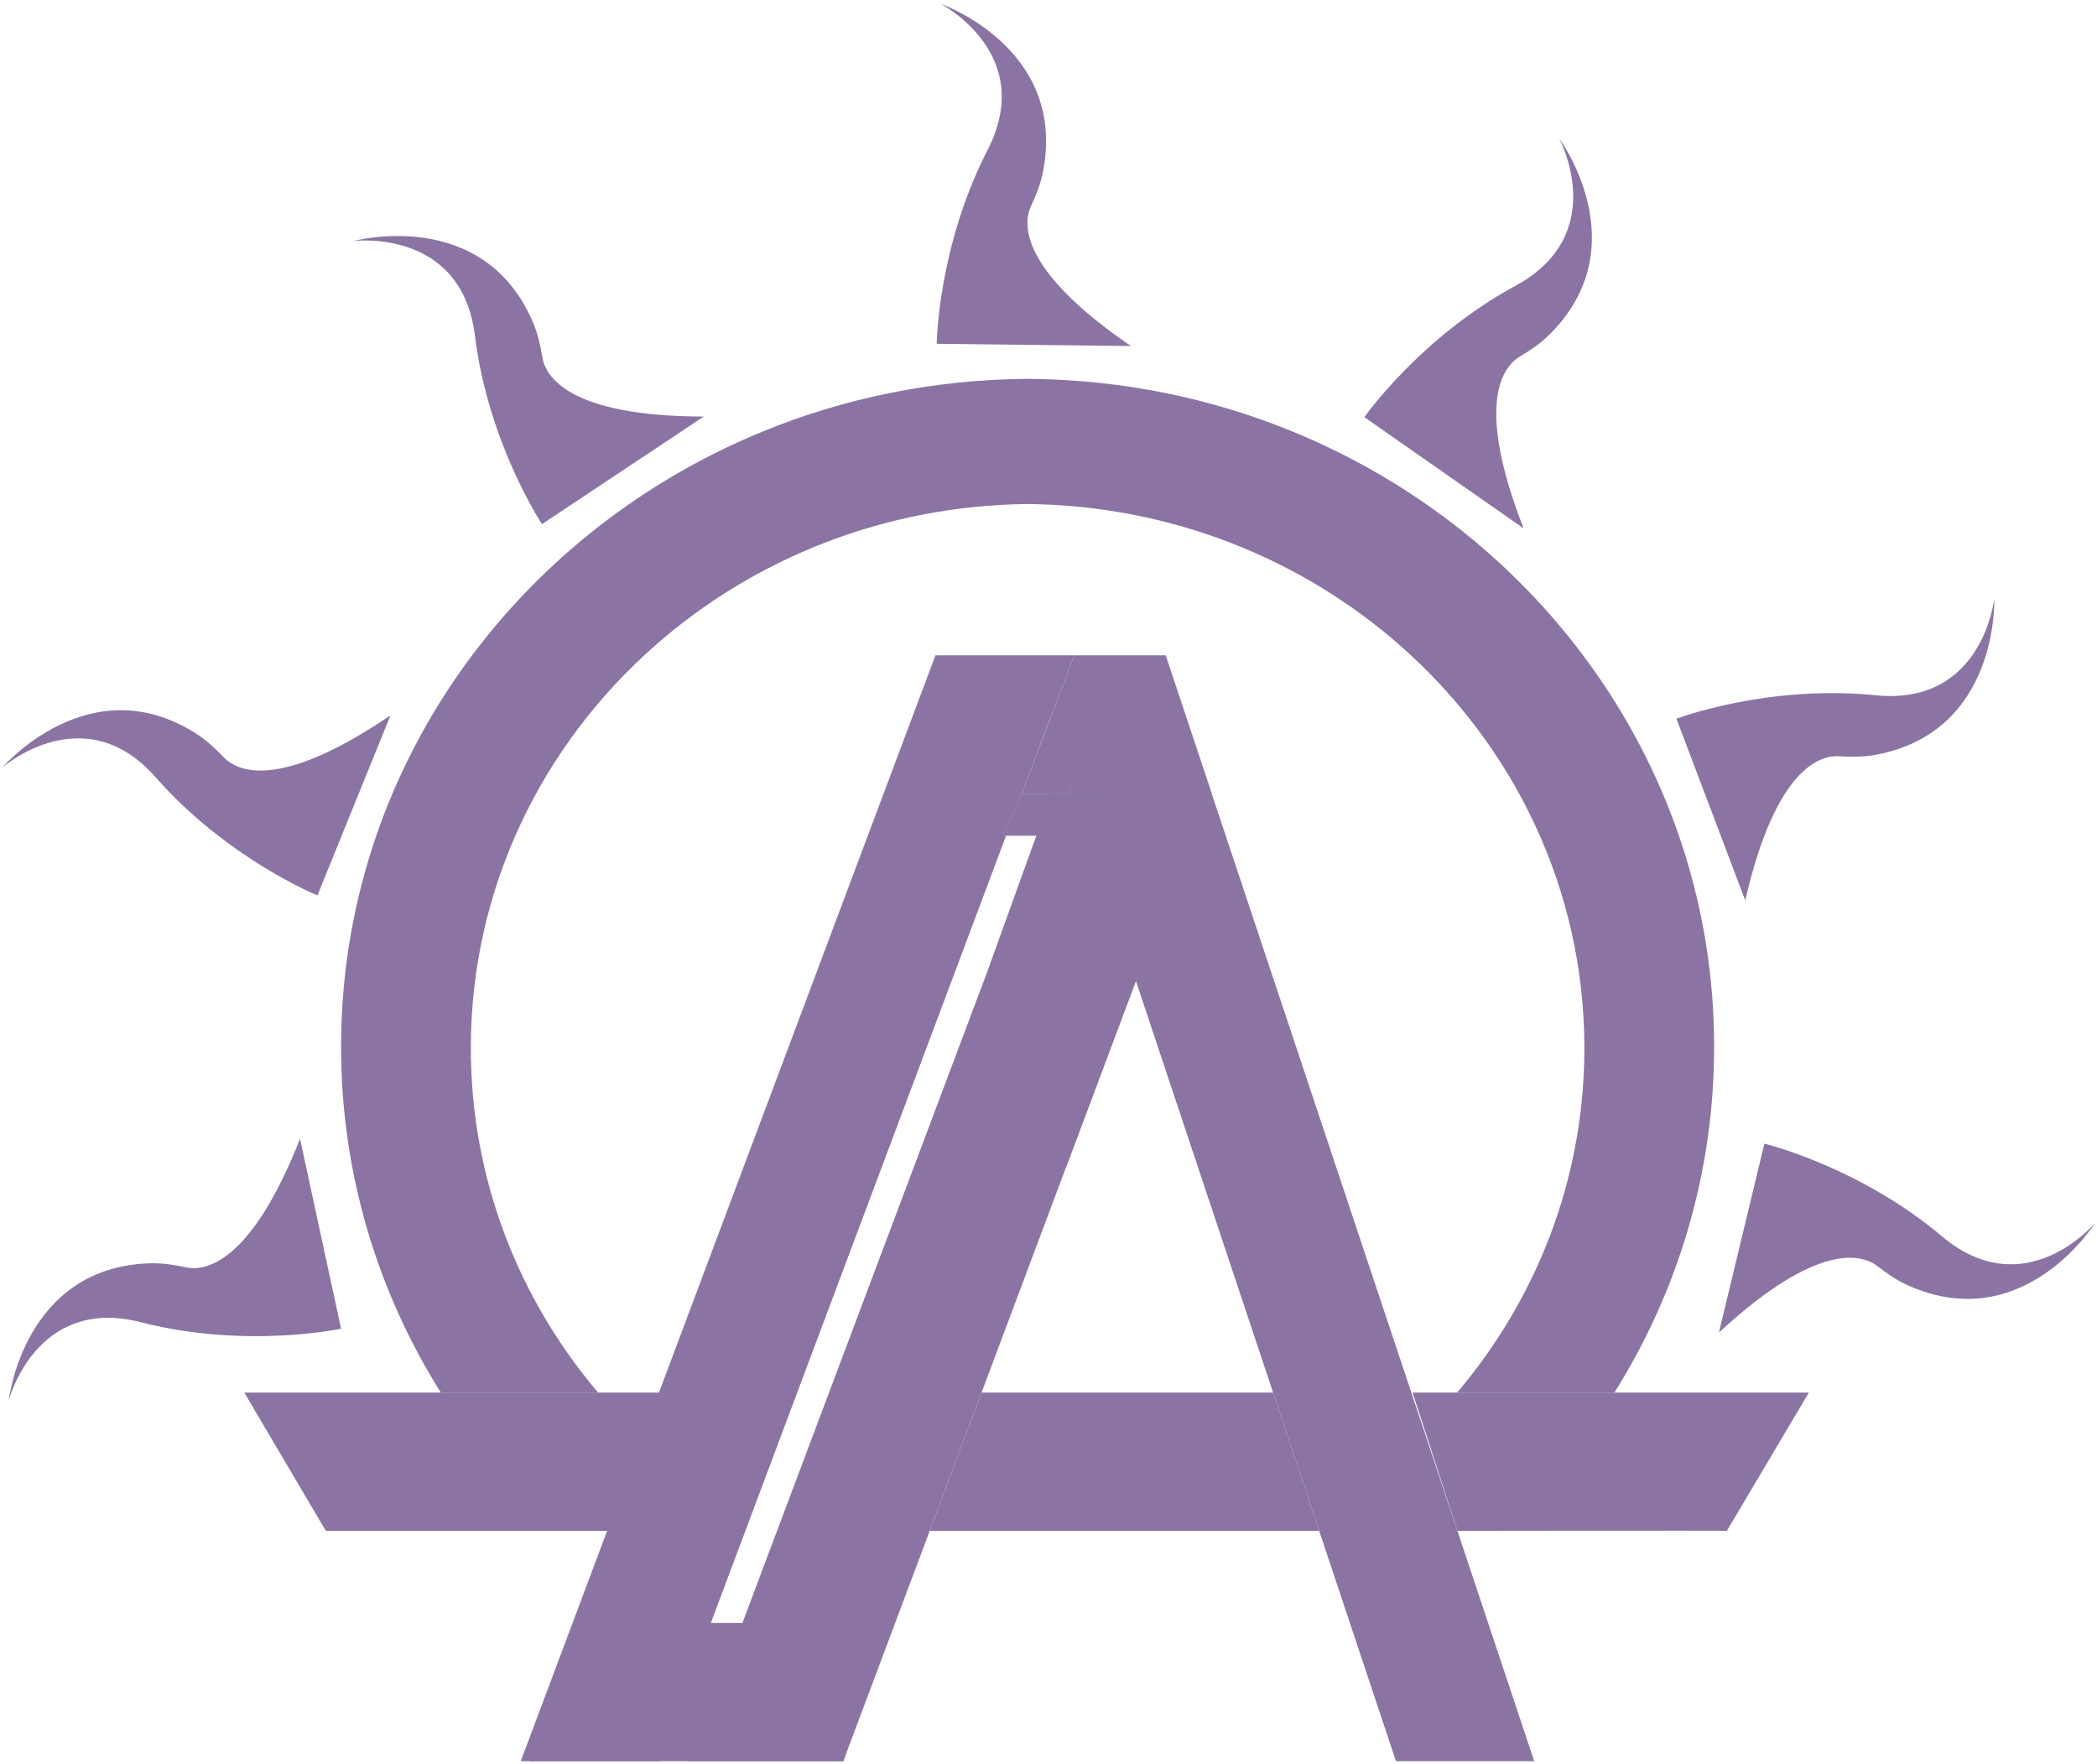 <svg width="296" height="249" viewBox="0 0 296 249" fill="none" xmlns="http://www.w3.org/2000/svg">
<path d="M48.143 187.55C48.143 187.55 34.742 190.446 19.891 186.639C5.04 182.831 1.238 197.683 1.238 197.683C1.238 197.683 3.294 178.889 21.113 178.32C22.838 178.263 24.553 178.527 26.236 178.889C28.749 179.433 35.276 178.708 42.352 160.739" fill="#8B74A4"/>
<path d="M44.807 126.39C44.807 126.39 32.1 121.231 21.973 109.721C11.846 98.211 0.336 108.338 0.336 108.338C0.336 108.338 12.623 93.969 27.666 103.536C29.122 104.463 30.391 105.644 31.582 106.893C33.354 108.757 39.15 111.834 55.12 100.972" fill="#8B74A4"/>
<path d="M76.503 73.979C76.503 73.979 68.909 62.562 67.029 47.349C65.143 32.135 49.93 34.015 49.93 34.015C49.93 34.015 68.174 29.063 75.213 45.448C75.897 47.033 76.275 48.727 76.555 50.426C76.969 52.964 80.025 58.771 99.337 58.797" fill="#8B74A4"/>
<path d="M132.219 48.529C132.219 48.529 132.38 34.818 139.394 21.189C146.407 7.556 132.773 0.542 132.773 0.542C132.773 0.542 150.639 6.727 147.226 24.23C146.894 25.924 146.257 27.535 145.527 29.099C144.439 31.43 143.693 37.952 159.637 48.846" fill="#8B74A4"/>
<path d="M192.587 58.884C192.587 58.884 200.44 47.644 213.918 40.335C227.397 33.026 220.082 19.547 220.082 19.547C220.082 19.547 231.359 34.72 218.679 47.26C217.451 48.472 216.016 49.446 214.535 50.327C212.323 51.638 208.034 56.605 215.068 74.59" fill="#8B74A4"/>
<path d="M236.633 101.448C236.633 101.448 249.453 96.59 264.703 98.138C279.953 99.687 281.502 84.437 281.502 84.437C281.502 84.437 282.268 103.329 264.734 106.546C263.035 106.856 261.305 106.856 259.58 106.748C257.011 106.587 250.67 108.276 246.35 127.095" fill="#8B74A4"/>
<path d="M249.049 161.428C249.049 161.428 262.382 164.634 274.11 174.507C285.837 184.38 295.71 172.653 295.71 172.653C295.71 172.653 285.702 188.695 269.401 181.474C267.821 180.775 266.391 179.796 265.029 178.734C262.999 177.154 256.808 174.979 242.636 188.094" fill="#8B74A4"/>
<path d="M145.102 109.71L144.242 112.016L144.237 112.026L142.009 117.962H141.605L144.185 112.119L144.19 112.104L144.226 112.026V112.016L145.102 109.71Z" fill="#8B74A4"/>
<path d="M145.05 92.502L145.029 92.554L145.014 92.502H145.05Z" fill="#8B74A4"/>
<path d="M160.497 138.035L160.336 138.459L150.391 164.981L145.858 151.042L140.984 138.04V138.035L150.738 112.026V112.015L151.152 110.917L151.173 110.865L151.556 112.015V112.026L151.634 112.254L158.057 131.528L158.689 133.207L160.497 138.035Z" fill="#8B74A4"/>
<path d="M145.029 92.554L145.014 92.502H145.05L145.029 92.554Z" fill="#8B74A4"/>
<path d="M144.226 112.016L145.102 109.71L144.242 112.016H144.226Z" fill="#8B74A4"/>
<path d="M148.096 101.738L148.117 101.795L145.262 109.301L148.096 101.738Z" fill="#8B74A4"/>
<path d="M151.173 110.865L151.556 112.015H150.738L151.152 110.917L151.173 110.865Z" fill="#8B74A4"/>
<path d="M171.069 112.016H171.033L164.527 92.502H164.563L170.686 110.866L171.069 112.016Z" fill="#8B74A4"/>
<path d="M160.497 138.035L160.336 138.459L151.535 112.067L151.52 112.026V112.015L151.152 110.917L151.173 110.865L151.556 112.015V112.026L151.634 112.254L160.497 138.035Z" fill="#8B74A4"/>
<path d="M255.327 196.569L243.755 216.082C243.34 216.03 205.728 216.082 205.728 216.082L199.388 196.569H255.327Z" fill="#8B74A4"/>
<path d="M145.014 92.502H145.05L145.029 92.554L145.014 92.502Z" fill="#8B74A4"/>
<path d="M171.033 112.016H151.556L151.173 110.866L151.152 110.917L150.738 112.016H144.242L145.102 109.71L145.262 109.301L148.117 101.795L151.644 92.502H164.527L171.033 112.016Z" fill="#8B74A4"/>
<path d="M149.624 112.026L146.842 117.962H141.605L144.185 112.119L144.19 112.104L144.226 112.026H149.624Z" fill="#8B74A4"/>
<path d="M241.957 147.752C241.957 165.618 236.814 182.324 227.878 196.569H205.677C216.907 183.329 223.641 166.39 223.641 147.939C223.641 125.437 213.623 105.193 197.668 91.15C183.75 78.895 165.314 71.358 145.05 71.145C124.786 71.353 106.35 78.895 92.432 91.15C76.477 105.193 66.459 125.437 66.459 147.939C66.459 166.39 73.193 183.329 84.423 196.569H62.222C53.291 182.324 48.143 165.618 48.143 147.752C48.143 108.783 72.608 75.331 107.505 60.972C119.046 56.217 131.727 53.564 145.05 53.476C158.368 53.564 171.054 56.217 182.595 60.972C217.492 75.331 241.957 108.783 241.957 147.752Z" fill="#8B74A4"/>
<path d="M186.205 216.082H131.235L138.549 196.569H179.704L186.205 216.082Z" fill="#8B74A4"/>
<path d="M119.29 247.918L119.036 248.602H74.799L82.113 229.089H113.017L119.134 247.452L119.29 247.918Z" fill="#8B74A4"/>
<path d="M216.56 248.602H197.047L179.704 196.569L160.336 138.46L160.497 138.035L151.634 112.254L151.556 112.026V112.016H171.033L216.56 248.602Z" fill="#8B74A4"/>
<path d="M160.497 138.035L160.336 138.459L150.391 164.981L138.549 196.569L131.235 216.082L119.29 247.918L119.036 248.602H97.042L104.796 229.089L139.352 137.17L148.427 112.021H155.824L160.497 138.035Z" fill="#8B74A4"/>
<path d="M151.644 92.502L148.117 101.795L148.096 101.738L145.262 109.301L145.102 109.71L144.226 112.016V112.026L144.19 112.104L144.185 112.119L141.605 117.962H142.009L141.227 120.045V120.055L132.043 144.536L112.53 196.569L105.216 216.082L100.336 229.089L93.017 248.602H73.504L85.703 216.082H45.988L34.483 196.569H93.017L132.043 92.502H145.014L145.029 92.554L145.05 92.502H151.644Z" fill="#8B74A4"/>
</svg>
